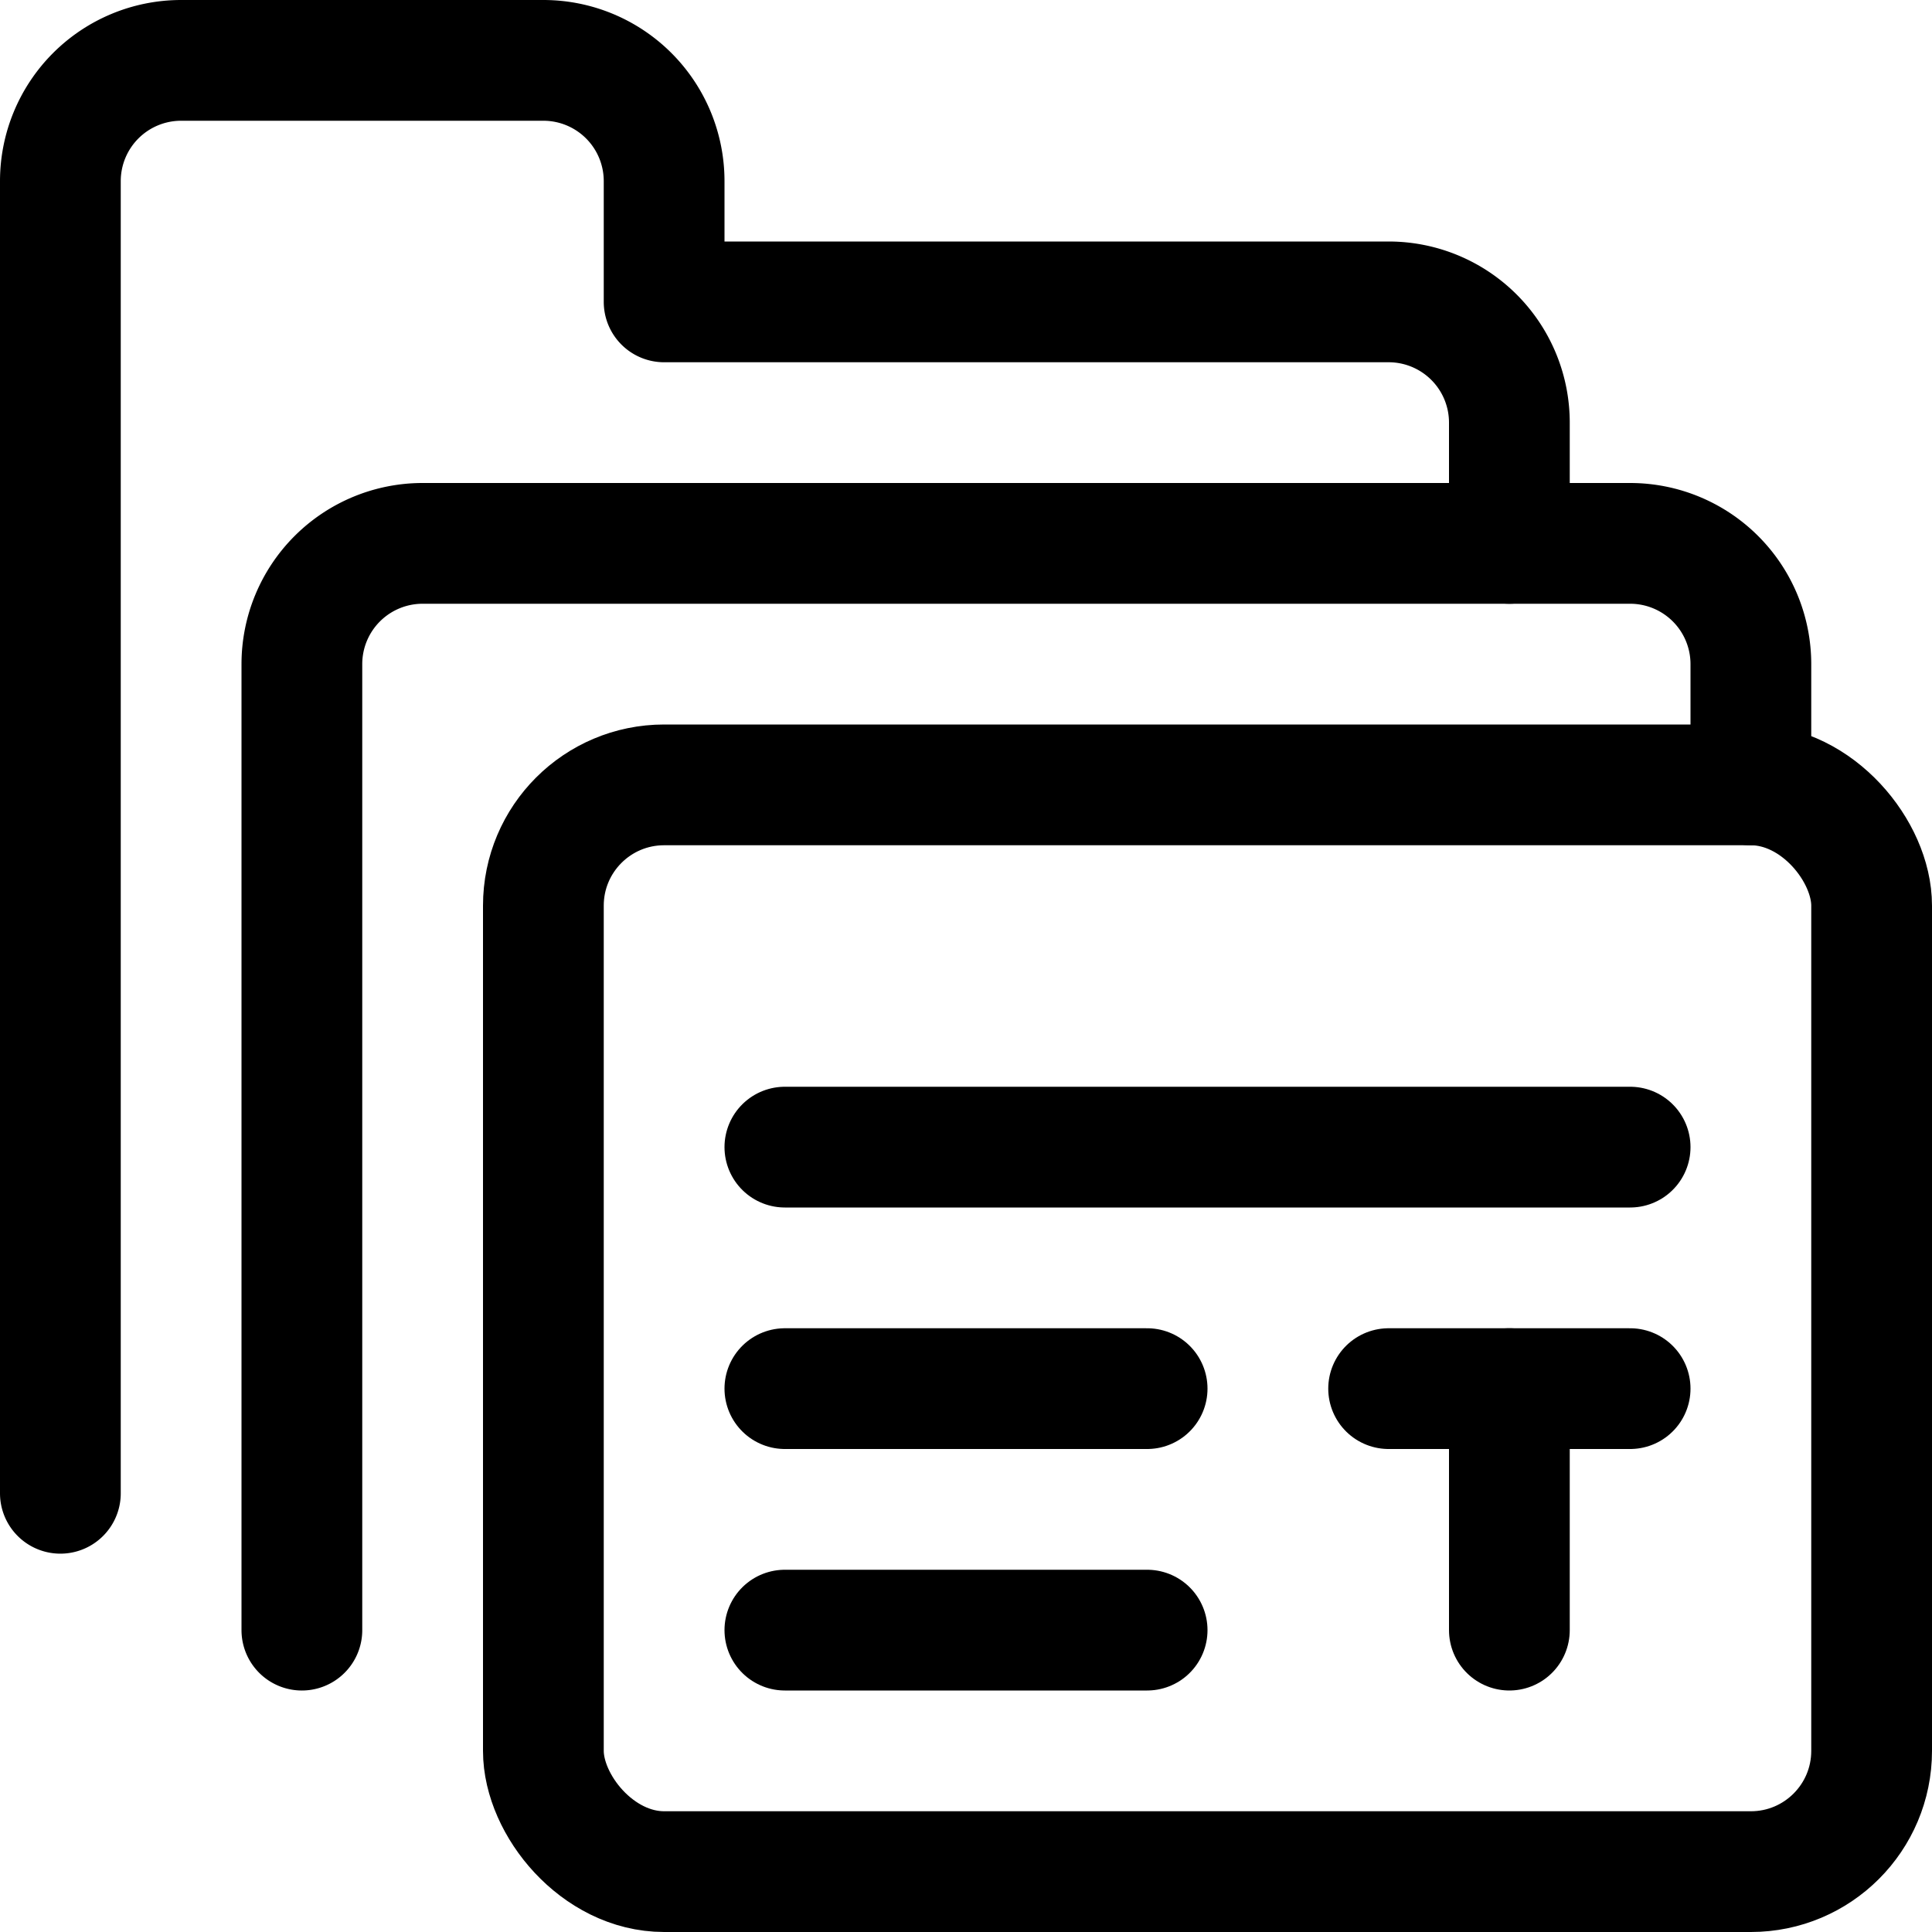 <svg xmlns="http://www.w3.org/2000/svg" viewBox="0 0 24 24"><defs><style>.a{fill:none;stroke:#000;stroke-linecap:round;stroke-linejoin:round;stroke-width:1.5px;}</style></defs><title>folder-text</title><path class="a" d="M18.75,6.75V5.25a1.5,1.5,0,0,0-1.5-1.5h-9V2.25A1.5,1.5,0,0,0,6.75.75H2.25a1.5,1.5,0,0,0-1.5,1.5v16.3"/><path class="a" d="M3.75,20.25v-12a1.5,1.5,0,0,1,1.5-1.5h15a1.5,1.5,0,0,1,1.5,1.5v1.5"/><rect class="a" x="6.75" y="9.75" width="16.5" height="13.5" rx="1.5" ry="1.5"/><line class="a" x1="18.75" y1="20.25" x2="18.75" y2="17.25"/><line class="a" x1="17.25" y1="17.25" x2="20.25" y2="17.25"/><line class="a" x1="9.75" y1="14.25" x2="20.25" y2="14.25"/><line class="a" x1="9.75" y1="17.25" x2="14.25" y2="17.25"/><line class="a" x1="9.75" y1="20.25" x2="14.25" y2="20.25"/></svg>